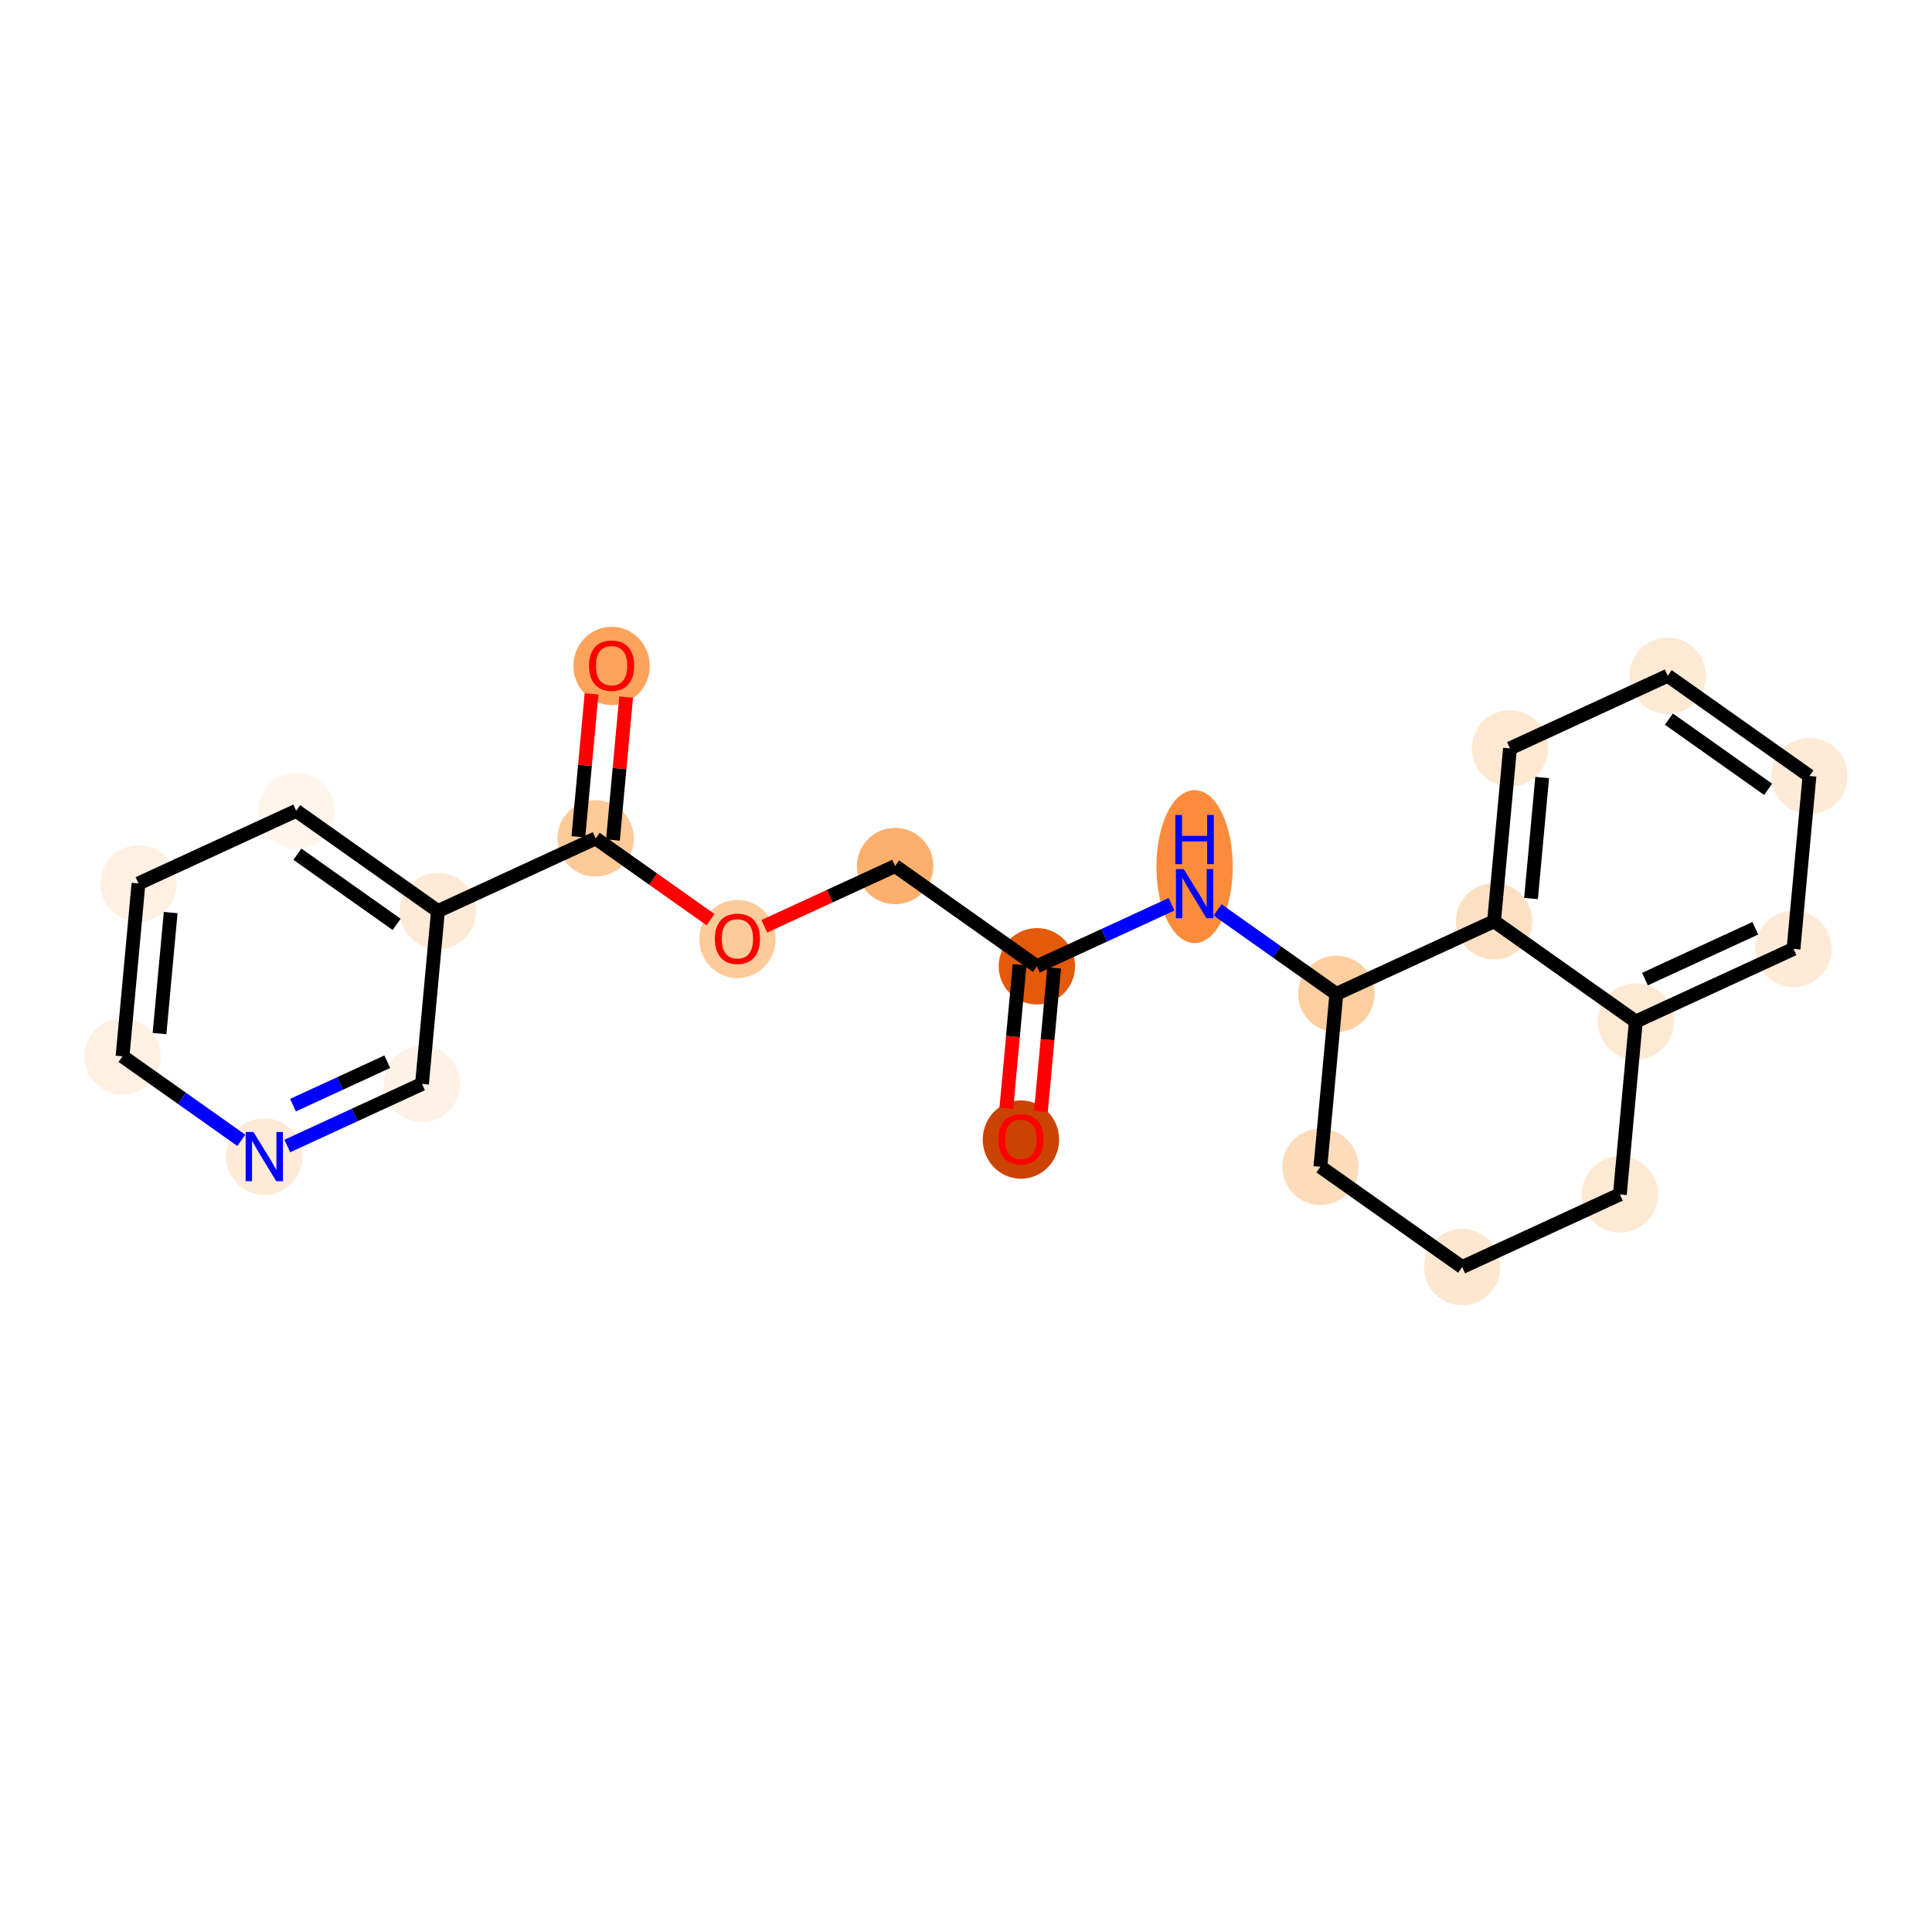 <?xml version='1.0' encoding='iso-8859-1'?>
<svg version='1.1' baseProfile='full'
              xmlns='http://www.w3.org/2000/svg'
                      xmlns:rdkit='http://www.rdkit.org/xml'
                      xmlns:xlink='http://www.w3.org/1999/xlink'
                  xml:space='preserve'
width='280px' height='280px' viewBox='0 0 280 280'>
<!-- END OF HEADER -->
<rect style='opacity:1.0;fill:#FFFFFF;stroke:none' width='280' height='280' x='0' y='0'> </rect>
<ellipse cx='147.961' cy='165.156' rx='5.033' ry='5.174'  style='fill:#CB4301;fill-rule:evenodd;stroke:#CB4301;stroke-width:1.0px;stroke-linecap:butt;stroke-linejoin:miter;stroke-opacity:1' />
<ellipse cx='150.272' cy='140.043' rx='5.033' ry='5.033'  style='fill:#E5590A;fill-rule:evenodd;stroke:#E5590A;stroke-width:1.0px;stroke-linecap:butt;stroke-linejoin:miter;stroke-opacity:1' />
<ellipse cx='129.728' cy='125.513' rx='5.033' ry='5.033'  style='fill:#FDAF6D;fill-rule:evenodd;stroke:#FDAF6D;stroke-width:1.0px;stroke-linecap:butt;stroke-linejoin:miter;stroke-opacity:1' />
<ellipse cx='106.872' cy='136.096' rx='5.033' ry='5.174'  style='fill:#FDCB9A;fill-rule:evenodd;stroke:#FDCB9A;stroke-width:1.0px;stroke-linecap:butt;stroke-linejoin:miter;stroke-opacity:1' />
<ellipse cx='86.327' cy='121.51' rx='5.033' ry='5.033'  style='fill:#FDCA98;fill-rule:evenodd;stroke:#FDCA98;stroke-width:1.0px;stroke-linecap:butt;stroke-linejoin:miter;stroke-opacity:1' />
<ellipse cx='88.638' cy='96.509' rx='5.033' ry='5.174'  style='fill:#FDA35B;fill-rule:evenodd;stroke:#FDA35B;stroke-width:1.0px;stroke-linecap:butt;stroke-linejoin:miter;stroke-opacity:1' />
<ellipse cx='63.471' cy='132.038' rx='5.033' ry='5.033'  style='fill:#FEEAD6;fill-rule:evenodd;stroke:#FEEAD6;stroke-width:1.0px;stroke-linecap:butt;stroke-linejoin:miter;stroke-opacity:1' />
<ellipse cx='42.927' cy='117.508' rx='5.033' ry='5.033'  style='fill:#FFF5EB;fill-rule:evenodd;stroke:#FFF5EB;stroke-width:1.0px;stroke-linecap:butt;stroke-linejoin:miter;stroke-opacity:1' />
<ellipse cx='20.071' cy='128.035' rx='5.033' ry='5.033'  style='fill:#FEF0E2;fill-rule:evenodd;stroke:#FEF0E2;stroke-width:1.0px;stroke-linecap:butt;stroke-linejoin:miter;stroke-opacity:1' />
<ellipse cx='17.76' cy='153.092' rx='5.033' ry='5.033'  style='fill:#FEF1E3;fill-rule:evenodd;stroke:#FEF1E3;stroke-width:1.0px;stroke-linecap:butt;stroke-linejoin:miter;stroke-opacity:1' />
<ellipse cx='38.305' cy='167.622' rx='5.033' ry='5.039'  style='fill:#FEEAD6;fill-rule:evenodd;stroke:#FEEAD6;stroke-width:1.0px;stroke-linecap:butt;stroke-linejoin:miter;stroke-opacity:1' />
<ellipse cx='61.16' cy='157.095' rx='5.033' ry='5.033'  style='fill:#FEF2E6;fill-rule:evenodd;stroke:#FEF2E6;stroke-width:1.0px;stroke-linecap:butt;stroke-linejoin:miter;stroke-opacity:1' />
<ellipse cx='173.128' cy='125.596' rx='5.033' ry='10.582'  style='fill:#FC8C3B;fill-rule:evenodd;stroke:#FC8C3B;stroke-width:1.0px;stroke-linecap:butt;stroke-linejoin:miter;stroke-opacity:1' />
<ellipse cx='193.673' cy='144.046' rx='5.033' ry='5.033'  style='fill:#FDCE9F;fill-rule:evenodd;stroke:#FDCE9F;stroke-width:1.0px;stroke-linecap:butt;stroke-linejoin:miter;stroke-opacity:1' />
<ellipse cx='191.362' cy='169.103' rx='5.033' ry='5.033'  style='fill:#FDDCBB;fill-rule:evenodd;stroke:#FDDCBB;stroke-width:1.0px;stroke-linecap:butt;stroke-linejoin:miter;stroke-opacity:1' />
<ellipse cx='211.907' cy='183.633' rx='5.033' ry='5.033'  style='fill:#FEE7D0;fill-rule:evenodd;stroke:#FEE7D0;stroke-width:1.0px;stroke-linecap:butt;stroke-linejoin:miter;stroke-opacity:1' />
<ellipse cx='234.762' cy='173.106' rx='5.033' ry='5.033'  style='fill:#FEE9D4;fill-rule:evenodd;stroke:#FEE9D4;stroke-width:1.0px;stroke-linecap:butt;stroke-linejoin:miter;stroke-opacity:1' />
<ellipse cx='237.073' cy='148.048' rx='5.033' ry='5.033'  style='fill:#FEE9D4;fill-rule:evenodd;stroke:#FEE9D4;stroke-width:1.0px;stroke-linecap:butt;stroke-linejoin:miter;stroke-opacity:1' />
<ellipse cx='259.929' cy='137.521' rx='5.033' ry='5.033'  style='fill:#FEEAD6;fill-rule:evenodd;stroke:#FEEAD6;stroke-width:1.0px;stroke-linecap:butt;stroke-linejoin:miter;stroke-opacity:1' />
<ellipse cx='262.24' cy='112.464' rx='5.033' ry='5.033'  style='fill:#FEEAD6;fill-rule:evenodd;stroke:#FEEAD6;stroke-width:1.0px;stroke-linecap:butt;stroke-linejoin:miter;stroke-opacity:1' />
<ellipse cx='241.695' cy='97.934' rx='5.033' ry='5.033'  style='fill:#FEE9D4;fill-rule:evenodd;stroke:#FEE9D4;stroke-width:1.0px;stroke-linecap:butt;stroke-linejoin:miter;stroke-opacity:1' />
<ellipse cx='218.84' cy='108.461' rx='5.033' ry='5.033'  style='fill:#FEE8D2;fill-rule:evenodd;stroke:#FEE8D2;stroke-width:1.0px;stroke-linecap:butt;stroke-linejoin:miter;stroke-opacity:1' />
<ellipse cx='216.529' cy='133.518' rx='5.033' ry='5.033'  style='fill:#FDE0C2;fill-rule:evenodd;stroke:#FDE0C2;stroke-width:1.0px;stroke-linecap:butt;stroke-linejoin:miter;stroke-opacity:1' />
<path class='bond-0 atom-0 atom-1' d='M 150.858,161.099 L 151.818,150.687' style='fill:none;fill-rule:evenodd;stroke:#FF0000;stroke-width:2.0px;stroke-linecap:butt;stroke-linejoin:miter;stroke-opacity:1' />
<path class='bond-0 atom-0 atom-1' d='M 151.818,150.687 L 152.778,140.274' style='fill:none;fill-rule:evenodd;stroke:#000000;stroke-width:2.0px;stroke-linecap:butt;stroke-linejoin:miter;stroke-opacity:1' />
<path class='bond-0 atom-0 atom-1' d='M 145.846,160.637 L 146.806,150.224' style='fill:none;fill-rule:evenodd;stroke:#FF0000;stroke-width:2.0px;stroke-linecap:butt;stroke-linejoin:miter;stroke-opacity:1' />
<path class='bond-0 atom-0 atom-1' d='M 146.806,150.224 L 147.767,139.812' style='fill:none;fill-rule:evenodd;stroke:#000000;stroke-width:2.0px;stroke-linecap:butt;stroke-linejoin:miter;stroke-opacity:1' />
<path class='bond-1 atom-1 atom-2' d='M 150.272,140.043 L 129.728,125.513' style='fill:none;fill-rule:evenodd;stroke:#000000;stroke-width:2.0px;stroke-linecap:butt;stroke-linejoin:miter;stroke-opacity:1' />
<path class='bond-11 atom-1 atom-12' d='M 150.272,140.043 L 160.034,135.547' style='fill:none;fill-rule:evenodd;stroke:#000000;stroke-width:2.0px;stroke-linecap:butt;stroke-linejoin:miter;stroke-opacity:1' />
<path class='bond-11 atom-1 atom-12' d='M 160.034,135.547 L 169.796,131.05' style='fill:none;fill-rule:evenodd;stroke:#0000FF;stroke-width:2.0px;stroke-linecap:butt;stroke-linejoin:miter;stroke-opacity:1' />
<path class='bond-2 atom-2 atom-3' d='M 129.728,125.513 L 120.25,129.879' style='fill:none;fill-rule:evenodd;stroke:#000000;stroke-width:2.0px;stroke-linecap:butt;stroke-linejoin:miter;stroke-opacity:1' />
<path class='bond-2 atom-2 atom-3' d='M 120.25,129.879 L 110.772,134.244' style='fill:none;fill-rule:evenodd;stroke:#FF0000;stroke-width:2.0px;stroke-linecap:butt;stroke-linejoin:miter;stroke-opacity:1' />
<path class='bond-3 atom-3 atom-4' d='M 102.972,133.282 L 94.649,127.396' style='fill:none;fill-rule:evenodd;stroke:#FF0000;stroke-width:2.0px;stroke-linecap:butt;stroke-linejoin:miter;stroke-opacity:1' />
<path class='bond-3 atom-3 atom-4' d='M 94.649,127.396 L 86.327,121.51' style='fill:none;fill-rule:evenodd;stroke:#000000;stroke-width:2.0px;stroke-linecap:butt;stroke-linejoin:miter;stroke-opacity:1' />
<path class='bond-4 atom-4 atom-5' d='M 88.833,121.742 L 89.788,111.385' style='fill:none;fill-rule:evenodd;stroke:#000000;stroke-width:2.0px;stroke-linecap:butt;stroke-linejoin:miter;stroke-opacity:1' />
<path class='bond-4 atom-4 atom-5' d='M 89.788,111.385 L 90.743,101.028' style='fill:none;fill-rule:evenodd;stroke:#FF0000;stroke-width:2.0px;stroke-linecap:butt;stroke-linejoin:miter;stroke-opacity:1' />
<path class='bond-4 atom-4 atom-5' d='M 83.821,121.279 L 84.777,110.922' style='fill:none;fill-rule:evenodd;stroke:#000000;stroke-width:2.0px;stroke-linecap:butt;stroke-linejoin:miter;stroke-opacity:1' />
<path class='bond-4 atom-4 atom-5' d='M 84.777,110.922 L 85.732,100.565' style='fill:none;fill-rule:evenodd;stroke:#FF0000;stroke-width:2.0px;stroke-linecap:butt;stroke-linejoin:miter;stroke-opacity:1' />
<path class='bond-5 atom-4 atom-6' d='M 86.327,121.51 L 63.471,132.038' style='fill:none;fill-rule:evenodd;stroke:#000000;stroke-width:2.0px;stroke-linecap:butt;stroke-linejoin:miter;stroke-opacity:1' />
<path class='bond-6 atom-6 atom-7' d='M 63.471,132.038 L 42.927,117.508' style='fill:none;fill-rule:evenodd;stroke:#000000;stroke-width:2.0px;stroke-linecap:butt;stroke-linejoin:miter;stroke-opacity:1' />
<path class='bond-6 atom-6 atom-7' d='M 57.484,133.967 L 43.102,123.796' style='fill:none;fill-rule:evenodd;stroke:#000000;stroke-width:2.0px;stroke-linecap:butt;stroke-linejoin:miter;stroke-opacity:1' />
<path class='bond-22 atom-11 atom-6' d='M 61.16,157.095 L 63.471,132.038' style='fill:none;fill-rule:evenodd;stroke:#000000;stroke-width:2.0px;stroke-linecap:butt;stroke-linejoin:miter;stroke-opacity:1' />
<path class='bond-7 atom-7 atom-8' d='M 42.927,117.508 L 20.071,128.035' style='fill:none;fill-rule:evenodd;stroke:#000000;stroke-width:2.0px;stroke-linecap:butt;stroke-linejoin:miter;stroke-opacity:1' />
<path class='bond-8 atom-8 atom-9' d='M 20.071,128.035 L 17.76,153.092' style='fill:none;fill-rule:evenodd;stroke:#000000;stroke-width:2.0px;stroke-linecap:butt;stroke-linejoin:miter;stroke-opacity:1' />
<path class='bond-8 atom-8 atom-9' d='M 24.736,132.256 L 23.118,149.796' style='fill:none;fill-rule:evenodd;stroke:#000000;stroke-width:2.0px;stroke-linecap:butt;stroke-linejoin:miter;stroke-opacity:1' />
<path class='bond-9 atom-9 atom-10' d='M 17.76,153.092 L 26.367,159.179' style='fill:none;fill-rule:evenodd;stroke:#000000;stroke-width:2.0px;stroke-linecap:butt;stroke-linejoin:miter;stroke-opacity:1' />
<path class='bond-9 atom-9 atom-10' d='M 26.367,159.179 L 34.973,165.266' style='fill:none;fill-rule:evenodd;stroke:#0000FF;stroke-width:2.0px;stroke-linecap:butt;stroke-linejoin:miter;stroke-opacity:1' />
<path class='bond-10 atom-10 atom-11' d='M 41.636,166.088 L 51.398,161.591' style='fill:none;fill-rule:evenodd;stroke:#0000FF;stroke-width:2.0px;stroke-linecap:butt;stroke-linejoin:miter;stroke-opacity:1' />
<path class='bond-10 atom-10 atom-11' d='M 51.398,161.591 L 61.16,157.095' style='fill:none;fill-rule:evenodd;stroke:#000000;stroke-width:2.0px;stroke-linecap:butt;stroke-linejoin:miter;stroke-opacity:1' />
<path class='bond-10 atom-10 atom-11' d='M 42.46,160.168 L 49.293,157.02' style='fill:none;fill-rule:evenodd;stroke:#0000FF;stroke-width:2.0px;stroke-linecap:butt;stroke-linejoin:miter;stroke-opacity:1' />
<path class='bond-10 atom-10 atom-11' d='M 49.293,157.02 L 56.126,153.873' style='fill:none;fill-rule:evenodd;stroke:#000000;stroke-width:2.0px;stroke-linecap:butt;stroke-linejoin:miter;stroke-opacity:1' />
<path class='bond-12 atom-12 atom-13' d='M 176.46,131.872 L 185.066,137.959' style='fill:none;fill-rule:evenodd;stroke:#0000FF;stroke-width:2.0px;stroke-linecap:butt;stroke-linejoin:miter;stroke-opacity:1' />
<path class='bond-12 atom-12 atom-13' d='M 185.066,137.959 L 193.673,144.046' style='fill:none;fill-rule:evenodd;stroke:#000000;stroke-width:2.0px;stroke-linecap:butt;stroke-linejoin:miter;stroke-opacity:1' />
<path class='bond-13 atom-13 atom-14' d='M 193.673,144.046 L 191.362,169.103' style='fill:none;fill-rule:evenodd;stroke:#000000;stroke-width:2.0px;stroke-linecap:butt;stroke-linejoin:miter;stroke-opacity:1' />
<path class='bond-23 atom-22 atom-13' d='M 216.529,133.518 L 193.673,144.046' style='fill:none;fill-rule:evenodd;stroke:#000000;stroke-width:2.0px;stroke-linecap:butt;stroke-linejoin:miter;stroke-opacity:1' />
<path class='bond-14 atom-14 atom-15' d='M 191.362,169.103 L 211.907,183.633' style='fill:none;fill-rule:evenodd;stroke:#000000;stroke-width:2.0px;stroke-linecap:butt;stroke-linejoin:miter;stroke-opacity:1' />
<path class='bond-15 atom-15 atom-16' d='M 211.907,183.633 L 234.762,173.106' style='fill:none;fill-rule:evenodd;stroke:#000000;stroke-width:2.0px;stroke-linecap:butt;stroke-linejoin:miter;stroke-opacity:1' />
<path class='bond-16 atom-16 atom-17' d='M 234.762,173.106 L 237.073,148.048' style='fill:none;fill-rule:evenodd;stroke:#000000;stroke-width:2.0px;stroke-linecap:butt;stroke-linejoin:miter;stroke-opacity:1' />
<path class='bond-17 atom-17 atom-18' d='M 237.073,148.048 L 259.929,137.521' style='fill:none;fill-rule:evenodd;stroke:#000000;stroke-width:2.0px;stroke-linecap:butt;stroke-linejoin:miter;stroke-opacity:1' />
<path class='bond-17 atom-17 atom-18' d='M 238.396,141.898 L 254.395,134.529' style='fill:none;fill-rule:evenodd;stroke:#000000;stroke-width:2.0px;stroke-linecap:butt;stroke-linejoin:miter;stroke-opacity:1' />
<path class='bond-24 atom-22 atom-17' d='M 216.529,133.518 L 237.073,148.048' style='fill:none;fill-rule:evenodd;stroke:#000000;stroke-width:2.0px;stroke-linecap:butt;stroke-linejoin:miter;stroke-opacity:1' />
<path class='bond-18 atom-18 atom-19' d='M 259.929,137.521 L 262.24,112.464' style='fill:none;fill-rule:evenodd;stroke:#000000;stroke-width:2.0px;stroke-linecap:butt;stroke-linejoin:miter;stroke-opacity:1' />
<path class='bond-19 atom-19 atom-20' d='M 262.24,112.464 L 241.695,97.934' style='fill:none;fill-rule:evenodd;stroke:#000000;stroke-width:2.0px;stroke-linecap:butt;stroke-linejoin:miter;stroke-opacity:1' />
<path class='bond-19 atom-19 atom-20' d='M 256.252,114.393 L 241.871,104.222' style='fill:none;fill-rule:evenodd;stroke:#000000;stroke-width:2.0px;stroke-linecap:butt;stroke-linejoin:miter;stroke-opacity:1' />
<path class='bond-20 atom-20 atom-21' d='M 241.695,97.934 L 218.84,108.461' style='fill:none;fill-rule:evenodd;stroke:#000000;stroke-width:2.0px;stroke-linecap:butt;stroke-linejoin:miter;stroke-opacity:1' />
<path class='bond-21 atom-21 atom-22' d='M 218.84,108.461 L 216.529,133.518' style='fill:none;fill-rule:evenodd;stroke:#000000;stroke-width:2.0px;stroke-linecap:butt;stroke-linejoin:miter;stroke-opacity:1' />
<path class='bond-21 atom-21 atom-22' d='M 223.504,112.682 L 221.887,130.222' style='fill:none;fill-rule:evenodd;stroke:#000000;stroke-width:2.0px;stroke-linecap:butt;stroke-linejoin:miter;stroke-opacity:1' />
<path  class='atom-0' d='M 144.69 165.121
Q 144.69 163.409, 145.536 162.453
Q 146.381 161.497, 147.961 161.497
Q 149.542 161.497, 150.387 162.453
Q 151.233 163.409, 151.233 165.121
Q 151.233 166.852, 150.377 167.838
Q 149.522 168.815, 147.961 168.815
Q 146.391 168.815, 145.536 167.838
Q 144.69 166.862, 144.69 165.121
M 147.961 168.009
Q 149.049 168.009, 149.632 167.285
Q 150.226 166.55, 150.226 165.121
Q 150.226 163.721, 149.632 163.017
Q 149.049 162.302, 147.961 162.302
Q 146.874 162.302, 146.281 163.007
Q 145.697 163.711, 145.697 165.121
Q 145.697 166.56, 146.281 167.285
Q 146.874 168.009, 147.961 168.009
' fill='#FF0000'/>
<path  class='atom-3' d='M 103.601 136.061
Q 103.601 134.349, 104.446 133.393
Q 105.292 132.437, 106.872 132.437
Q 108.452 132.437, 109.298 133.393
Q 110.143 134.349, 110.143 136.061
Q 110.143 137.792, 109.288 138.778
Q 108.432 139.755, 106.872 139.755
Q 105.302 139.755, 104.446 138.778
Q 103.601 137.802, 103.601 136.061
M 106.872 138.949
Q 107.959 138.949, 108.543 138.225
Q 109.137 137.49, 109.137 136.061
Q 109.137 134.661, 108.543 133.957
Q 107.959 133.242, 106.872 133.242
Q 105.785 133.242, 105.191 133.947
Q 104.607 134.651, 104.607 136.061
Q 104.607 137.5, 105.191 138.225
Q 105.785 138.949, 106.872 138.949
' fill='#FF0000'/>
<path  class='atom-5' d='M 85.367 96.473
Q 85.367 94.762, 86.212 93.806
Q 87.058 92.85, 88.638 92.85
Q 90.218 92.85, 91.064 93.806
Q 91.909 94.762, 91.909 96.473
Q 91.909 98.205, 91.054 99.191
Q 90.198 100.167, 88.638 100.167
Q 87.068 100.167, 86.212 99.191
Q 85.367 98.215, 85.367 96.473
M 88.638 99.362
Q 89.725 99.362, 90.309 98.637
Q 90.903 97.903, 90.903 96.473
Q 90.903 95.074, 90.309 94.37
Q 89.725 93.655, 88.638 93.655
Q 87.551 93.655, 86.957 94.36
Q 86.373 95.064, 86.373 96.473
Q 86.373 97.913, 86.957 98.637
Q 87.551 99.362, 88.638 99.362
' fill='#FF0000'/>
<path  class='atom-10' d='M 36.73 164.059
L 39.065 167.834
Q 39.296 168.206, 39.669 168.881
Q 40.041 169.555, 40.061 169.595
L 40.061 164.059
L 41.007 164.059
L 41.007 171.186
L 40.031 171.186
L 37.525 167.059
Q 37.233 166.576, 36.921 166.022
Q 36.619 165.468, 36.528 165.297
L 36.528 171.186
L 35.602 171.186
L 35.602 164.059
L 36.73 164.059
' fill='#0000FF'/>
<path  class='atom-12' d='M 171.553 125.953
L 173.888 129.727
Q 174.12 130.1, 174.492 130.774
Q 174.864 131.448, 174.885 131.489
L 174.885 125.953
L 175.831 125.953
L 175.831 133.079
L 174.854 133.079
L 172.348 128.952
Q 172.056 128.469, 171.744 127.915
Q 171.442 127.362, 171.352 127.191
L 171.352 133.079
L 170.426 133.079
L 170.426 125.953
L 171.553 125.953
' fill='#0000FF'/>
<path  class='atom-12' d='M 170.34 118.114
L 171.306 118.114
L 171.306 121.143
L 174.95 121.143
L 174.95 118.114
L 175.916 118.114
L 175.916 125.24
L 174.95 125.24
L 174.95 121.949
L 171.306 121.949
L 171.306 125.24
L 170.34 125.24
L 170.34 118.114
' fill='#0000FF'/>
</svg>
